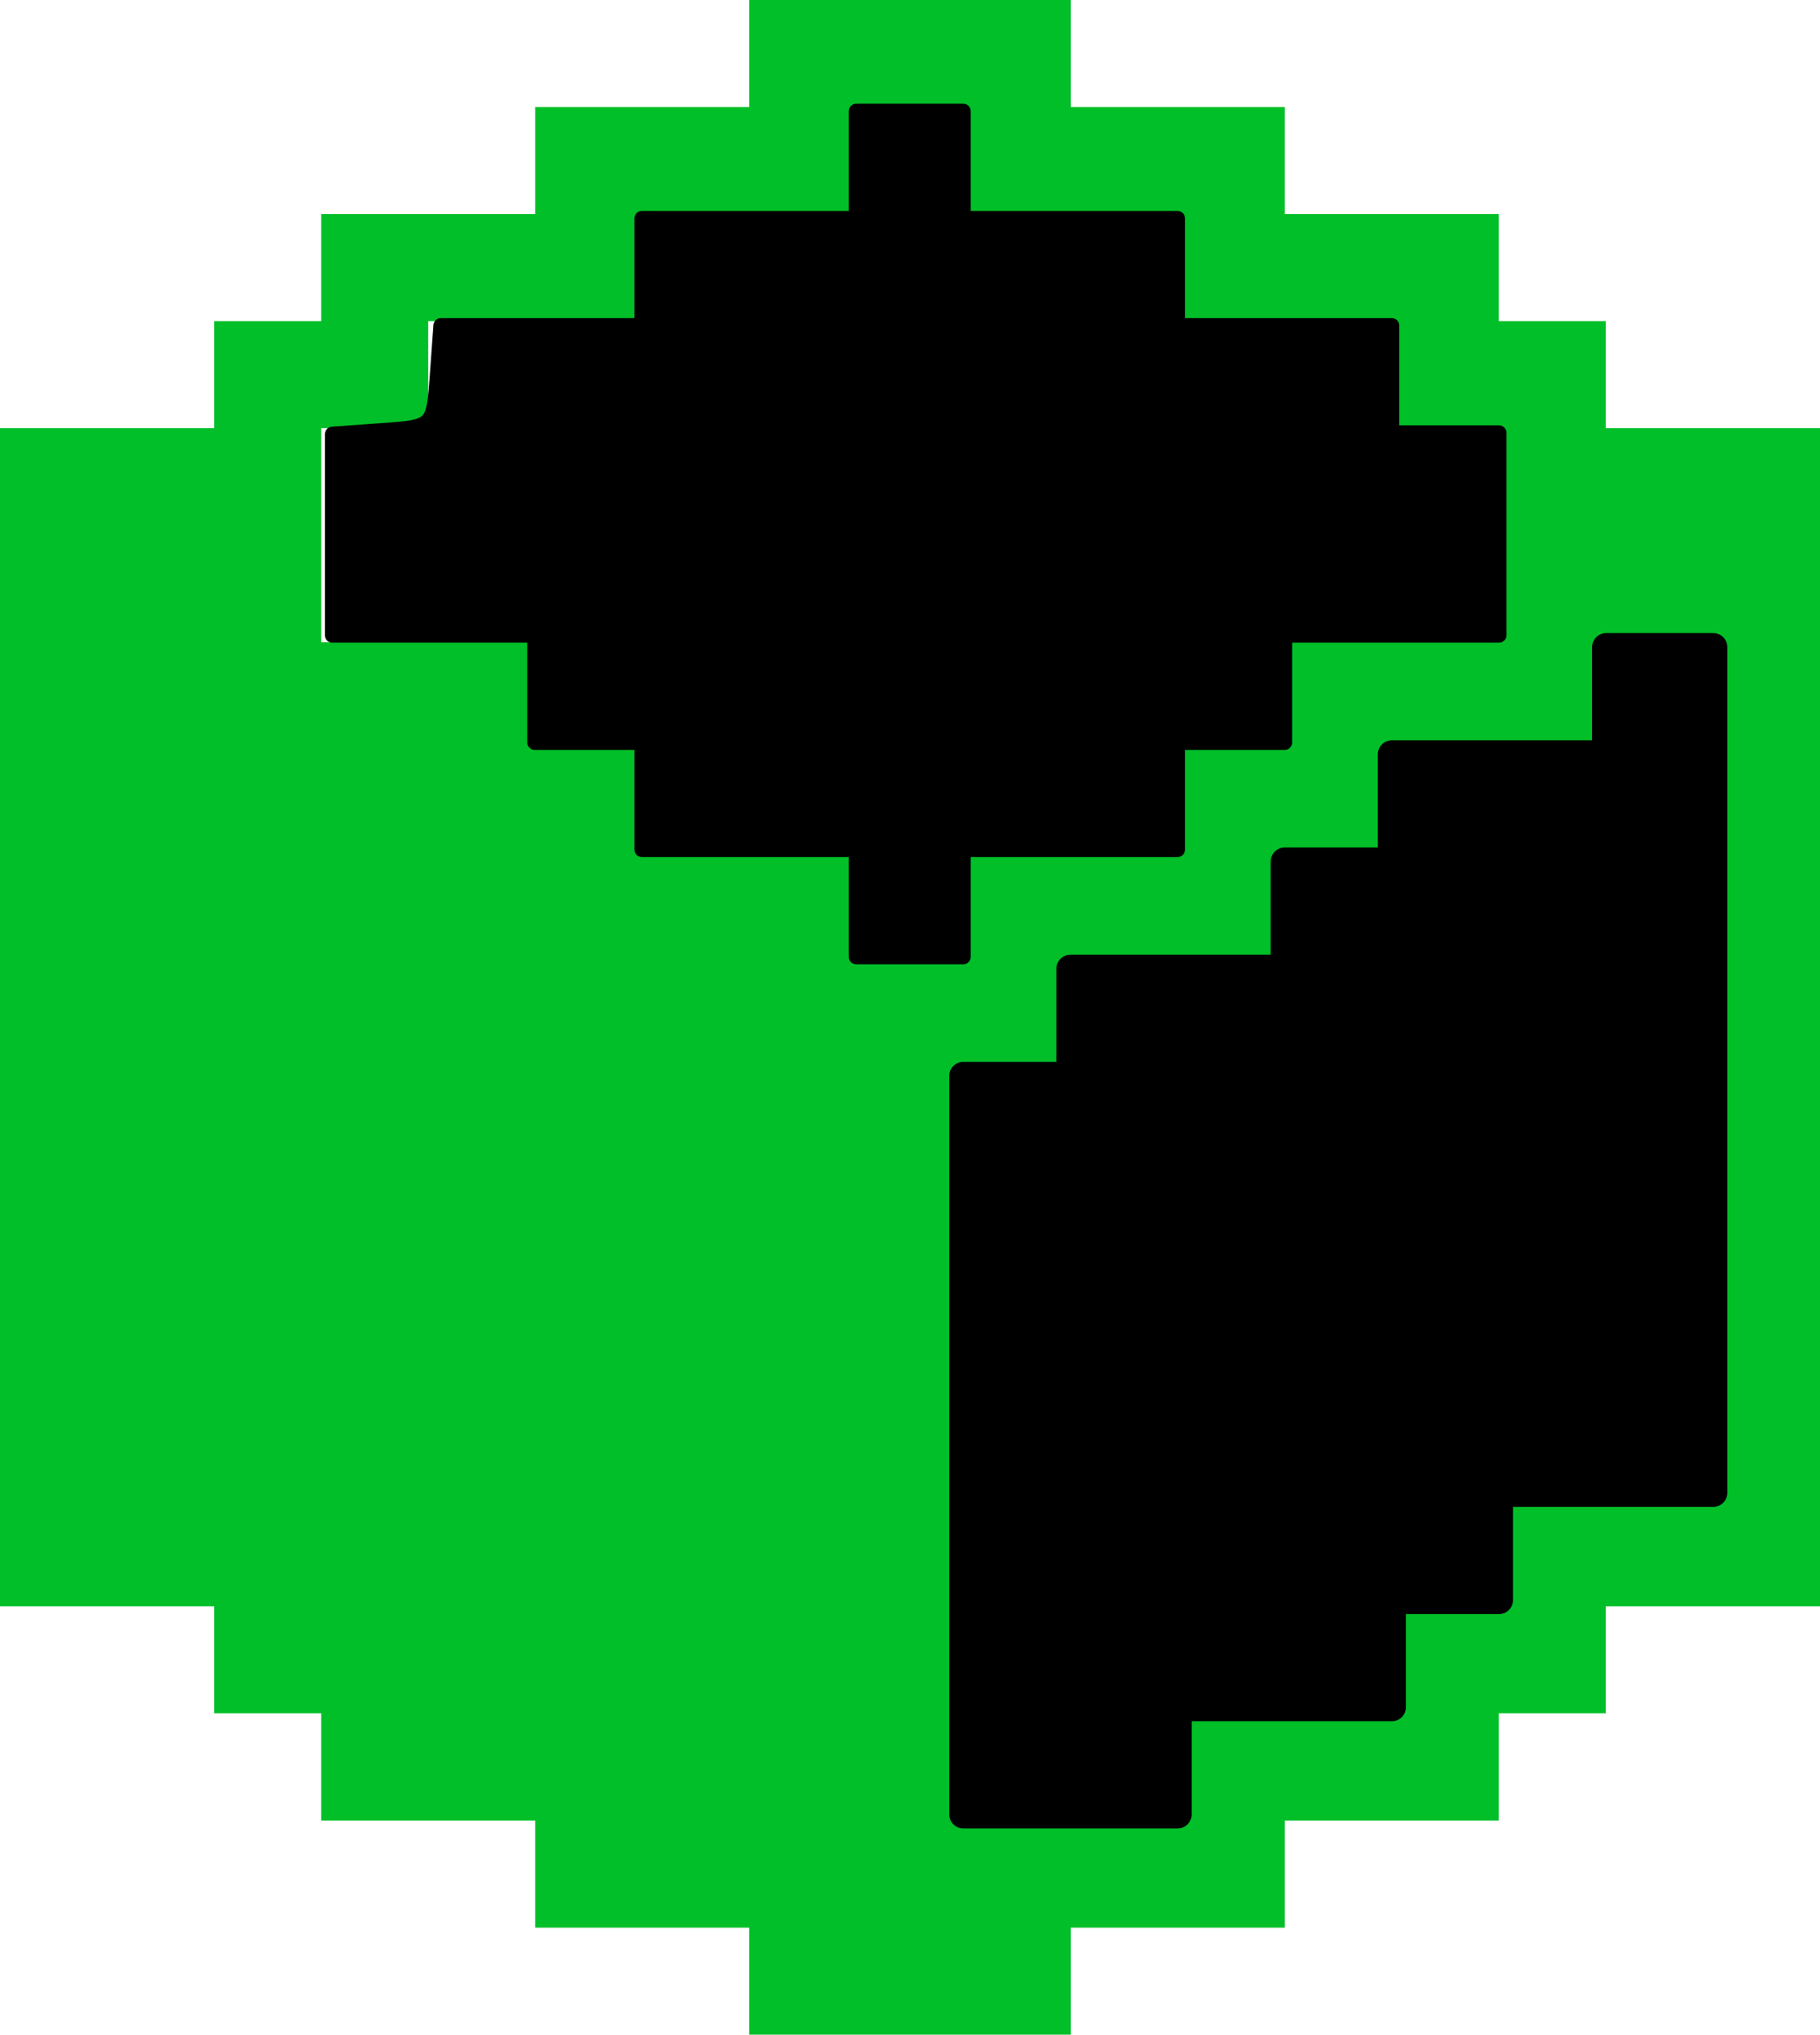 <svg version="1.1" width="80.974" height="90.482" xmlns="http://www.w3.org/2000/svg" xmlns:xlink="http://www.w3.org/1999/xlink" id="svg4360" overflow="hidden"><defs id="defs4364"></defs><path d=" M 76.214 19.04 L 71.444 19.04 L 71.444 14.28 L 66.683 14.28 L 66.683 9.52 L 61.923 9.52 L 57.162 9.52 L 57.162 4.76 L 52.402 4.76 L 47.642 4.76 L 47.642 0 L 42.882 0 L 38.092 0 L 33.332 0 L 33.332 4.76 L 28.572 4.76 L 23.812 4.76 L 23.812 9.52 L 19.051 9.52 L 14.291 9.52 L 14.291 14.28 L 9.53 14.28 L 9.53 19.04 L 4.76 19.04 L 1.95399e-14 19.04 L 1.95399e-14 23.8 L 1.95399e-14 28.56 L 1.95399e-14 33.32 L 1.95399e-14 38.08 L 1.95399e-14 42.85 L 1.95399e-14 47.63 L 1.95399e-14 52.39 L 1.95399e-14 57.15 L 1.95399e-14 61.91 L 1.95399e-14 66.67 L 1.95399e-14 71.431 L 4.76 71.431 L 9.53 71.431 L 9.53 76.191 L 14.291 76.191 L 14.291 80.962 L 19.051 80.962 L 23.812 80.962 L 23.812 85.722 L 28.572 85.722 L 33.332 85.722 L 33.332 90.482 L 38.092 90.482 L 42.882 90.482 L 47.642 90.482 L 47.642 85.722 L 52.402 85.722 L 57.162 85.722 L 57.162 80.962 L 61.923 80.962 L 66.683 80.962 L 66.683 76.191 L 71.444 76.191 L 71.444 71.431 L 76.214 71.431 L 80.974 71.431 L 80.974 66.67 L 80.974 61.91 L 80.974 57.15 L 80.974 52.39 L 80.974 47.63 L 80.974 42.85 L 80.974 38.08 L 80.974 33.32 L 80.974 28.56 L 80.974 23.8 L 80.974 19.04 L 76.214 19.04 Z M 38.093 42.85 L 38.093 38.08 L 33.333 38.08 L 28.573 38.08 L 28.573 33.32 L 23.813 33.32 L 23.813 28.56 L 19.052 28.56 L 14.292 28.56 L 14.292 23.8 L 14.292 19.04 L 19.052 19.04 L 19.052 14.28 L 23.813 14.28 L 28.573 14.28 L 28.573 9.52 L 33.333 9.52 L 38.093 9.52 L 38.093 4.76 L 42.883 4.76 L 42.883 9.52 L 47.643 9.52 L 52.403 9.52 L 52.403 14.28 L 57.163 14.28 L 61.924 14.28 L 61.924 19.04 L 66.684 19.04 L 66.684 23.8 L 66.684 28.56 L 61.924 28.56 L 57.163 28.56 L 57.163 33.32 L 52.403 33.32 L 52.403 38.08 L 47.643 38.08 L 42.883 38.08 L 42.883 42.85 L 38.093 42.85 Z M 76.214 33.32 L 76.214 38.08 L 76.214 42.85 L 76.214 47.63 L 76.214 52.39 L 76.214 57.15 L 76.214 61.91 L 76.214 66.67 L 71.444 66.67 L 66.683 66.67 L 66.683 71.431 L 61.923 71.431 L 61.923 76.191 L 57.162 76.191 L 52.402 76.191 L 52.402 80.962 L 47.642 80.962 L 42.882 80.962 L 42.882 76.191 L 42.882 71.431 L 42.882 66.67 L 42.882 61.91 L 42.882 57.15 L 42.882 52.39 L 42.882 47.63 L 47.642 47.63 L 47.642 42.85 L 52.402 42.85 L 57.162 42.85 L 57.162 38.08 L 61.923 38.08 L 61.923 33.32 L 66.683 33.32 L 71.444 33.32 L 71.444 28.56 L 76.214 28.56 L 76.214 33.32 Z" id="path4" stroke="none" stroke-opacity="1" fill="#00BF28" fill-opacity="1"/><path d=" M 42.858 64.266 L 42.858 47.847 L 45.241 47.847 L 47.625 47.847 L 47.625 45.464 L 47.625 43.08 L 52.392 43.08 L 57.158 43.08 L 57.158 40.697 L 57.158 38.313 L 59.542 38.313 L 61.925 38.313 L 61.925 35.93 L 61.925 33.546 L 66.692 33.546 L 71.459 33.546 L 71.459 31.163 L 71.459 28.779 L 73.843 28.779 L 76.226 28.779 L 76.226 47.582 L 76.226 66.385 L 71.459 66.385 L 66.692 66.385 L 66.692 68.769 L 66.692 71.152 L 64.309 71.152 L 61.925 71.152 L 61.925 73.536 L 61.925 75.919 L 57.158 75.919 L 52.392 75.919 L 52.392 78.302 L 52.392 80.686 L 47.625 80.686 L 42.858 80.686 L 42.858 64.266 Z" id="path4142" stroke="#000000" stroke-width="1.25" stroke-linecap="round" stroke-linejoin="round" stroke-miterlimit="4" stroke-dasharray="" stroke-dashoffset="0" stroke-opacity="1" fill="#000000" fill-opacity="1" opacity="1"/><path d=" M 38.091 40.167 L 38.091 37.783 L 33.324 37.783 L 28.557 37.783 L 28.557 35.4 L 28.557 33.017 L 26.173 33.017 L 23.79 33.017 L 23.79 30.633 L 23.79 28.25 L 19.288 28.25 L 14.786 28.25 L 14.786 23.778 L 14.786 19.306 L 17.037 19.143 C 19.277 18.981 19.288 18.97 19.451 16.729 L 19.613 14.478 L 24.085 14.478 L 28.557 14.478 L 28.557 12.095 L 28.557 9.711 L 33.324 9.711 L 38.091 9.711 L 38.091 7.328 L 38.091 4.944 L 40.474 4.944 L 42.858 4.944 L 42.858 7.328 L 42.858 9.711 L 47.625 9.711 L 52.392 9.711 L 52.392 12.095 L 52.392 14.478 L 57.158 14.478 L 61.925 14.478 L 61.925 16.862 L 61.925 19.245 L 64.309 19.245 L 66.692 19.245 L 66.692 23.747 L 66.692 28.25 L 61.925 28.25 L 57.158 28.25 L 57.158 30.633 L 57.158 33.017 L 54.775 33.017 L 52.392 33.017 L 52.392 35.4 L 52.392 37.783 L 47.625 37.783 L 42.858 37.783 L 42.858 40.167 L 42.858 42.55 L 40.474 42.55 L 38.091 42.55 L 38.091 40.167 Z" id="path4144" stroke="#000000" stroke-width="0.662" stroke-linecap="round" stroke-linejoin="round" stroke-miterlimit="4" stroke-dasharray="" stroke-dashoffset="0" stroke-opacity="1" fill="#000000" fill-opacity="1" opacity="1"/></svg>